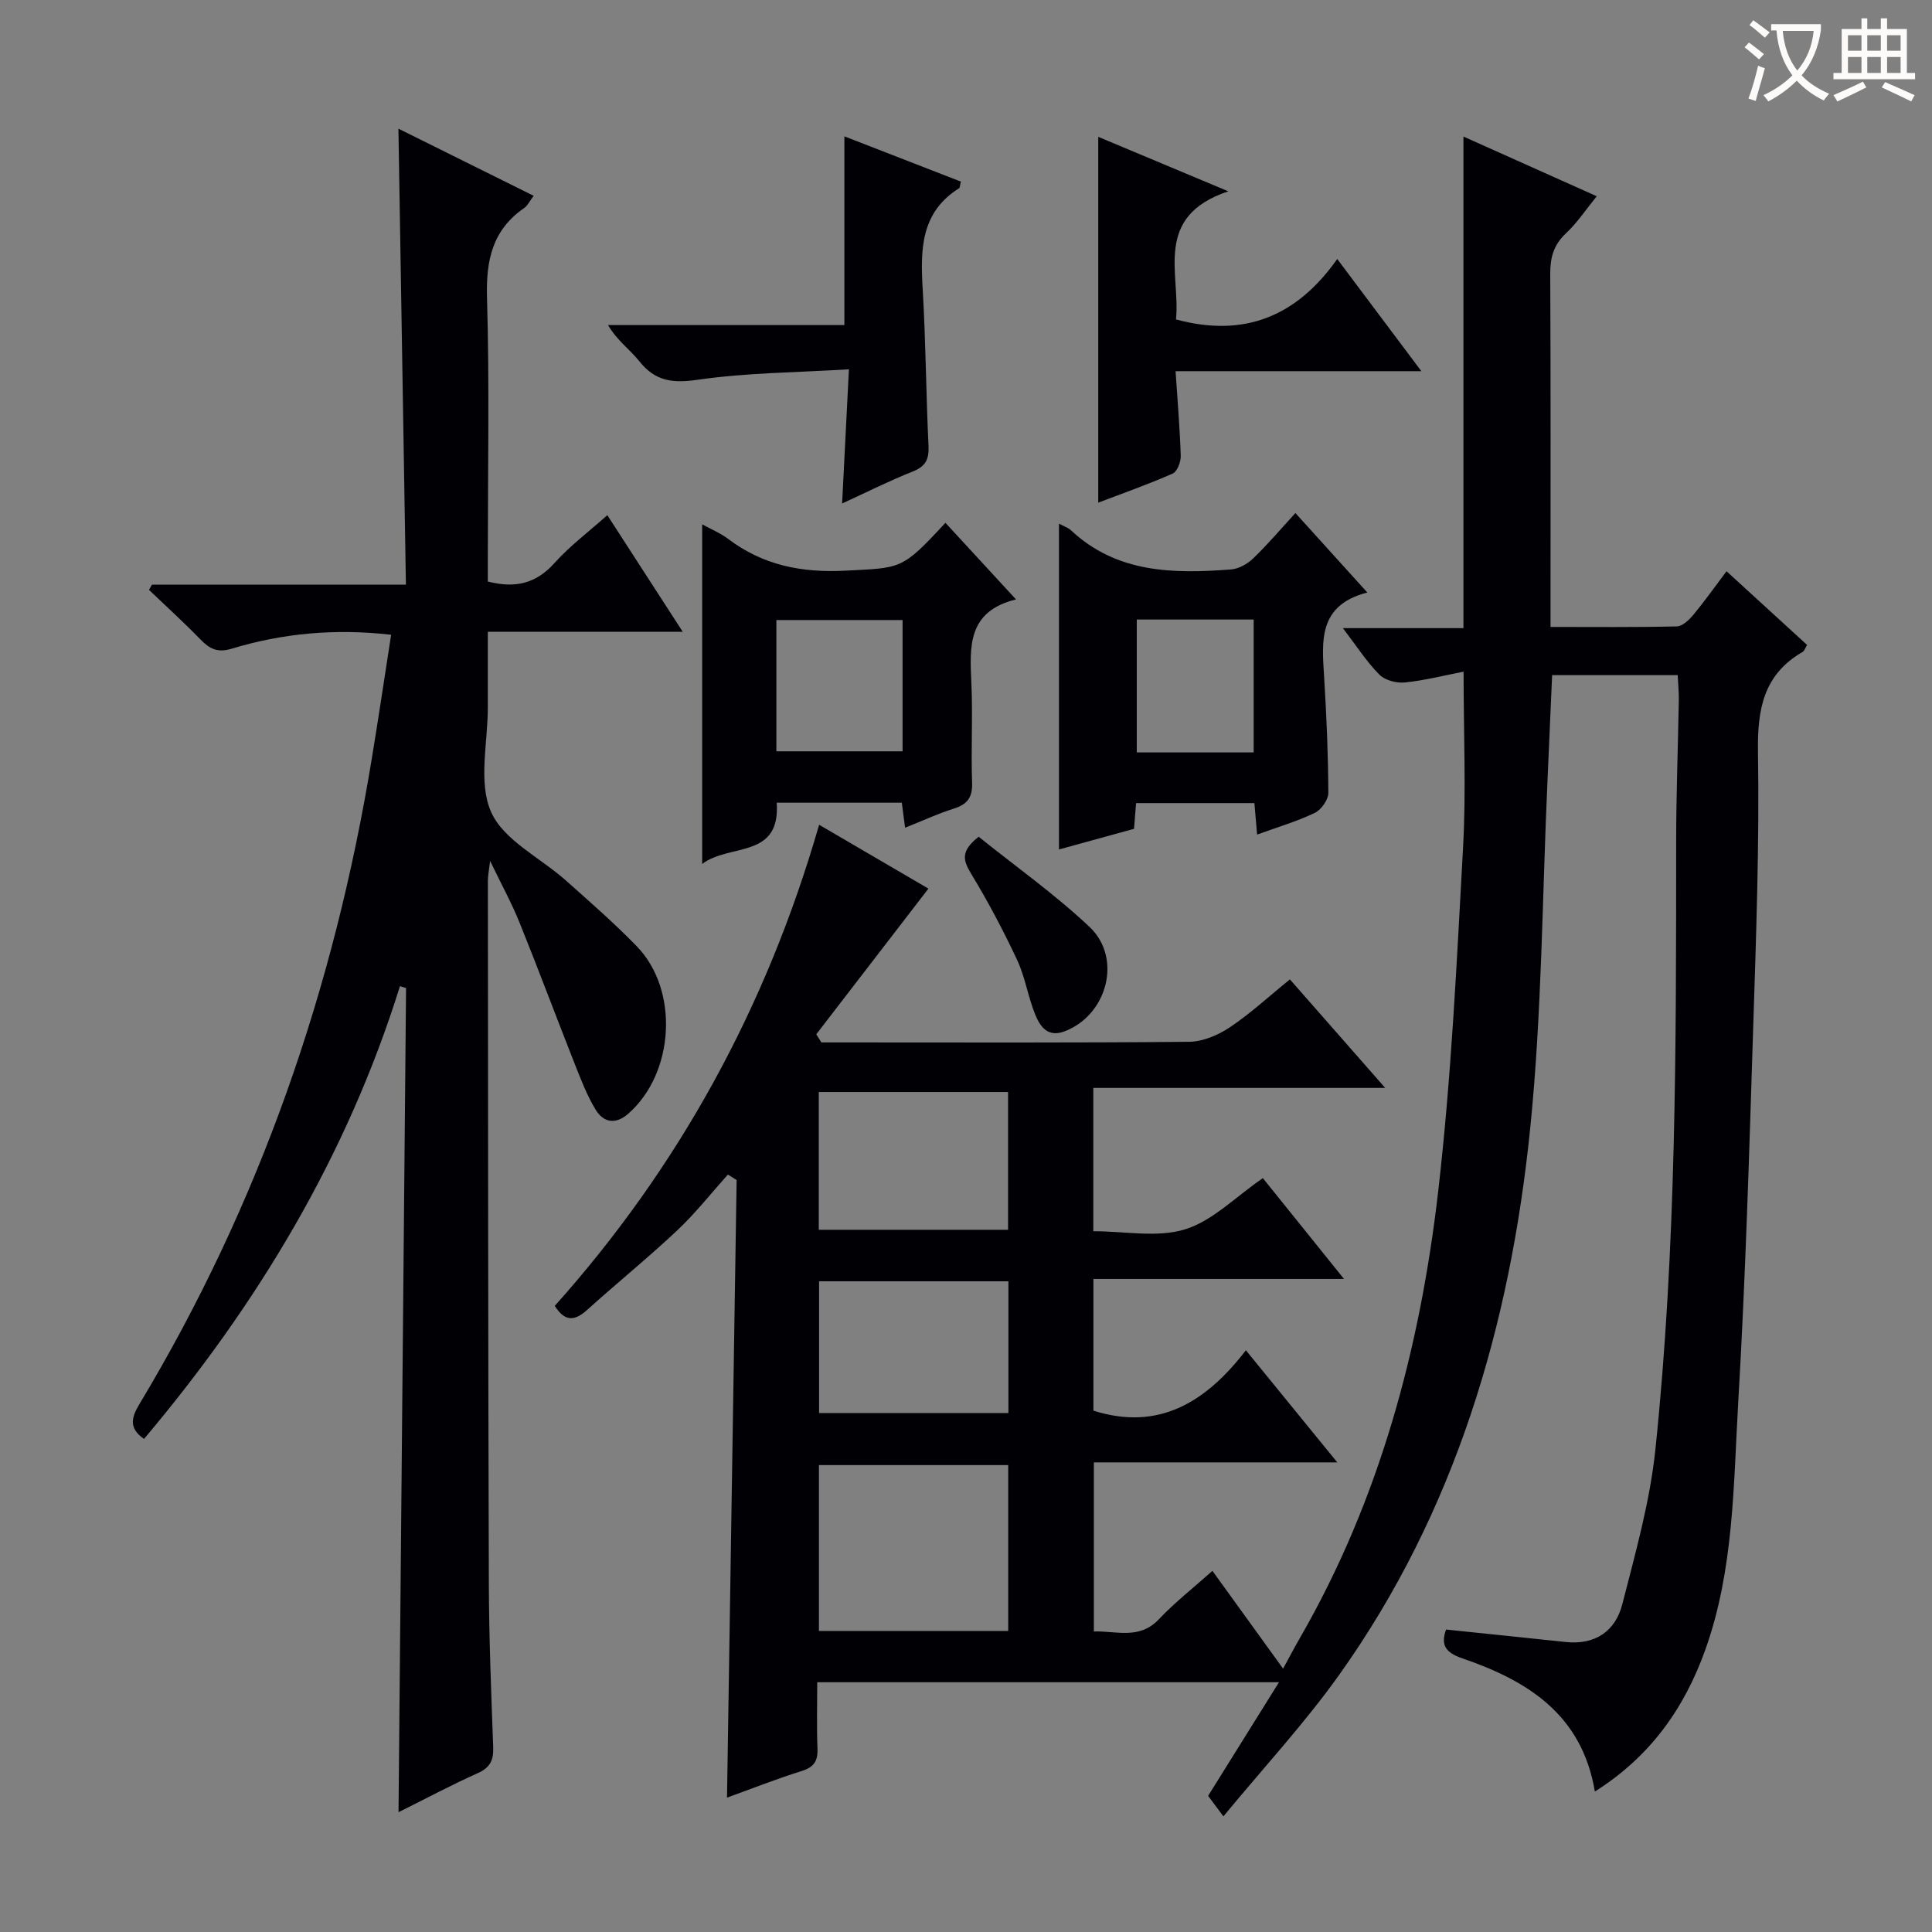 <svg enable-background="new 0 0 400 400" viewBox="0 0 400 400" xmlns="http://www.w3.org/2000/svg"><rect x="0" y="0" width="400" height="400" fill="#808080" stroke="none"/><g fill="#010105"><path d="m114.86 270.37c25.72-28.77 43.85-61.87 54.73-99.61 8.02 4.69 15.58 9.1 22.63 13.22-7.82 10.16-15.52 20.16-23.22 30.16.35.56.71 1.12 1.06 1.68h5.14c23.67 0 47.33.1 71-.13 2.85-.03 6.01-1.38 8.44-3.01 4.25-2.84 8.05-6.37 12.42-9.91 6.4 7.3 12.62 14.37 19.73 22.47-20.81 0-40.59 0-60.43 0v29.67c6.55 0 13.26 1.38 19-.39 5.7-1.76 10.42-6.7 16.1-10.6 5.25 6.53 10.73 13.33 16.8 20.87-17.64 0-34.62 0-51.88 0v27.27c13.57 4.29 23.33-1.79 31.57-12.5 6.48 7.95 12.39 15.21 18.92 23.21-17.29 0-33.66 0-50.4 0v35.01c4.67-.16 9.4 1.77 13.47-2.54 3.28-3.47 7.09-6.45 11.08-10.01 4.88 6.75 9.52 13.16 14.63 20.24 1.32-2.4 2.35-4.38 3.46-6.3 16.54-28.7 24.91-60.06 28.66-92.58 2.72-23.59 3.83-47.38 5.14-71.1.65-11.74.11-23.54.11-36.43-3.92.76-8 1.81-12.15 2.24-1.72.18-4.12-.45-5.28-1.62-2.64-2.66-4.7-5.89-7.56-9.63h24.96c0-34.22 0-67.9 0-101.78 8.69 3.89 17.88 8.01 27.6 12.36-2.21 2.71-4.03 5.48-6.38 7.68-2.56 2.39-3.27 5.04-3.25 8.41.11 22.5.06 45 .06 67.5v5.58c8.96 0 17.56.09 26.16-.11 1.17-.03 2.54-1.36 3.42-2.41 2.33-2.81 4.44-5.8 6.86-9.01 5.7 5.21 11.17 10.22 16.68 15.26-.4.64-.55 1.22-.92 1.44-8.1 4.68-9.39 11.84-9.25 20.68.31 19.13-.39 38.29-1 57.43-.82 25.77-1.58 51.54-3.09 77.28-1 17.2-.89 34.64-6.82 51.22-4.33 12.09-11.35 22.07-22.86 29.34-2.68-16.03-14.05-23-27.48-27.59-3.56-1.22-4.43-2.85-3.33-5.95 8.35.87 16.56 1.7 24.77 2.58 6.11.65 10.29-2.25 11.72-7.82 2.71-10.57 5.72-21.23 6.85-32.03 4.36-41.78 4.29-83.74 4.3-125.69 0-9.81.38-19.63.55-29.44.03-1.62-.14-3.25-.23-5.2-8.74 0-17.15 0-26 0-.31 7.07-.61 14.14-.93 21.2-1.12 24.26-1.16 48.63-3.62 72.75-4.14 40.64-15.46 79.21-39.5 112.98-7.2 10.11-15.71 19.28-24.01 29.35-1.6-2.14-2.44-3.28-3.16-4.25 4.83-7.74 9.54-15.29 14.67-23.52-32.35 0-63.59 0-95.6 0 0 4.58-.13 9.19.05 13.78.1 2.59-.78 3.82-3.3 4.61-5.19 1.62-10.27 3.64-15.43 5.5.67-42.86 1.33-85.36 1.99-127.87-.6-.38-1.21-.75-1.81-1.13-3.48 3.88-6.72 8.02-10.51 11.58-6.06 5.7-12.54 10.94-18.71 16.52-2.61 2.31-4.58 2.31-6.62-.91zm93.88 32.96c-13.41 0-26.28 0-39.19 0v34.34h39.19c0-11.56 0-22.79 0-34.34zm-.03-77.24c-13.29 0-26.35 0-39.19 0v28.52h39.19c0-9.73 0-19.14 0-28.52zm.07 39.19c-13.31 0-26.2 0-39.2 0v27.27h39.2c0-9.17 0-17.96 0-27.27z"/><path d="m80.98 131.42c-11.6-1.32-22.45-.32-33.03 2.89-2.94.89-4.57.02-6.46-1.93-3.43-3.53-7.08-6.84-10.64-10.25.2-.36.4-.72.61-1.09h52.58c-.52-31.52-1.03-62.55-1.55-94.4 9.31 4.62 18.49 9.18 28 13.9-.8 1.05-1.23 2.02-1.97 2.53-6.57 4.54-7.91 10.8-7.69 18.51.52 17.81.17 35.65.17 53.48v5.34c5.71 1.46 9.99.41 13.79-3.82 3.18-3.55 7.07-6.46 10.95-9.92 5.19 8.03 10.2 15.78 15.61 24.14-13.72 0-26.62 0-40.35 0 0 5.4-.01 10.48 0 15.57.02 7.33-2.04 15.58.67 21.73 2.59 5.87 10.2 9.48 15.5 14.2 4.97 4.43 10 8.82 14.64 13.59 8.86 9.1 7.84 26.35-1.77 34.72-2.65 2.31-5.13 1.77-6.74-.89-1.79-2.95-3.04-6.25-4.32-9.48-3.84-9.73-7.5-19.53-11.41-29.22-1.61-3.99-3.69-7.78-6.1-12.78-.25 2.12-.46 3.11-.46 4.11.04 48.48.05 96.97.2 145.45.03 11.31.49 22.62.9 33.93.1 2.67-.61 4.22-3.19 5.38-5.45 2.44-10.73 5.26-16.41 8.09.52-57.16 1.04-113.9 1.56-170.64-.42-.13-.84-.26-1.26-.39-10.96 35.11-29.47 65.86-52.99 93.74-3.21-2.2-2.62-4.44-.96-7.2 24.87-41.37 40.35-86.14 48.12-133.68 1.38-8.37 2.62-16.73 4-25.61z"/><path d="m219.25 175.87c0-22.74 0-44.83 0-67.46 1.1.6 1.9.84 2.45 1.35 9.52 8.94 21.25 9.04 33.15 8.14 1.6-.12 3.42-1.14 4.61-2.29 2.99-2.87 5.68-6.06 8.74-9.39 5.11 5.65 9.65 10.66 14.89 16.45-10.25 2.64-9.4 10.11-8.94 17.55.49 7.96.83 15.94.87 23.92.01 1.42-1.47 3.52-2.81 4.16-3.71 1.78-7.71 2.95-11.94 4.49-.21-2.4-.37-4.32-.56-6.52-8.15 0-16.23 0-24.5 0-.14 1.8-.27 3.41-.42 5.33-5.16 1.42-10.23 2.81-15.54 4.27zm40.31-20.09c0-9.46 0-18.49 0-27.51-8.29 0-16.21 0-24.2 0v27.51z"/><path d="m145.38 178.87c0-23.83 0-46.82 0-70.31 1.97 1.08 3.81 1.83 5.34 2.99 7.24 5.49 15.27 7.07 24.3 6.6 11.67-.6 11.69-.15 20.72-9.91 4.67 5.07 9.31 10.11 14.61 15.86-10.18 2.51-9.56 9.92-9.23 17.45.3 6.82-.1 13.66.14 20.49.11 3.04-.96 4.49-3.79 5.38-3.3 1.03-6.45 2.51-10.08 3.95-.26-1.96-.46-3.49-.68-5.18-8.66 0-17.12 0-25.9 0 .82 11.7-9.8 8.39-15.43 12.68zm41.49-50.5c-9 0-17.54 0-26.13 0v27.18h26.13c0-9.18 0-17.99 0-27.18z"/><path d="m254.31 39.61c-15.66 5.22-9.88 17.05-10.83 26.52 14.12 3.84 25.01-.63 33.38-12.51 6.09 8.12 11.51 15.35 17.42 23.23-17.24 0-33.65 0-50.89 0 .4 6.11.89 11.81 1.07 17.52.04 1.25-.72 3.25-1.66 3.67-4.99 2.21-10.15 4.02-15.42 6.03 0-25.2 0-50.02 0-75.74 8.52 3.57 17.03 7.14 26.93 11.28z"/><path d="m174.35 104.24c.47-9.21.91-17.93 1.41-27.78-10.94.67-21.24.7-31.33 2.17-5.22.75-8.77.3-12.07-3.84-1.94-2.44-4.62-4.29-6.47-7.49h48.93c0-13.28 0-25.96 0-39.07 7.81 3.03 15.99 6.21 24.12 9.37-.21.8-.19 1.26-.38 1.38-8.03 5.04-8 12.82-7.52 21.02.63 10.79.69 21.6 1.2 32.4.13 2.76-.65 4.18-3.28 5.23-4.89 1.94-9.61 4.32-14.61 6.61z"/><path d="m202.62 173.24c7.63 6.13 15.76 11.89 22.94 18.65 6.88 6.48 3.67 18.33-5.19 21.65-3.49 1.31-5.05-1.06-6.05-3.51-1.49-3.67-2.07-7.73-3.74-11.29-2.87-6.13-6.05-12.13-9.56-17.92-1.6-2.66-2.22-4.58 1.6-7.58z"/></g><path d="m362.1 8.8c1.1.8 2.1 1.6 3.1 2.4l-1 1.1c-1.3-1.1-2.3-2-3-2.5zm1.9 4.8c.5.2.9.4 1.4.5-.6 2.3-1.3 4.5-1.9 6.8l-1.5-.5c.8-2.1 1.4-4.3 2-6.8zm-1-9.4c1.3.9 2.4 1.8 3.4 2.5l-1 1.1c-1.4-1.2-2.4-2.1-3.2-2.6zm3.7 2.2v-1.4h10.3v1.2c-.5 3.6-1.8 6.8-4 9.4 1.5 1.6 3.4 2.8 5.7 3.8-.3.4-.7.8-1.1 1.4-2.3-1.1-4.1-2.5-5.6-4.1-1.6 1.6-3.6 3.1-5.9 4.3-.3-.5-.7-.9-1-1.3 2.4-1.1 4.4-2.5 6-4.1-1.9-2.5-3-5.6-3.3-9.3h-1.1zm8.8 0h-6.4c.3 3.3 1.3 6 3 8.2 2-2.3 3.1-5.1 3.4-8.2z" fill="#fcfbfa"/><path d="m385.3 3.8h1.3v2.2h2.8v-2.2h1.3v2.2h4.1v9.1h1.7v1.3h-16.9v-1.3h1.7v-9.1h4.1v-2.2zm.4 13.1.7 1.2c-1.8.9-3.8 1.9-6 2.9-.2-.4-.5-.8-.8-1.3 2.3-1 4.3-1.9 6.1-2.8zm-3.1-6.4h2.8v-3.2h-2.8zm0 4.6h2.8v-3.3h-2.8zm4-4.6h2.8v-3.2h-2.8zm0 4.6h2.8v-3.3h-2.8zm3.7 1.9c2.1.9 4.1 1.8 6.1 2.7l-.7 1.3c-2.2-1.1-4.2-2-6.1-2.9zm3.2-9.7h-2.8v3.2h2.8zm-2.8 7.8h2.8v-3.3h-2.8z" fill="#fcfbfa"/></svg>